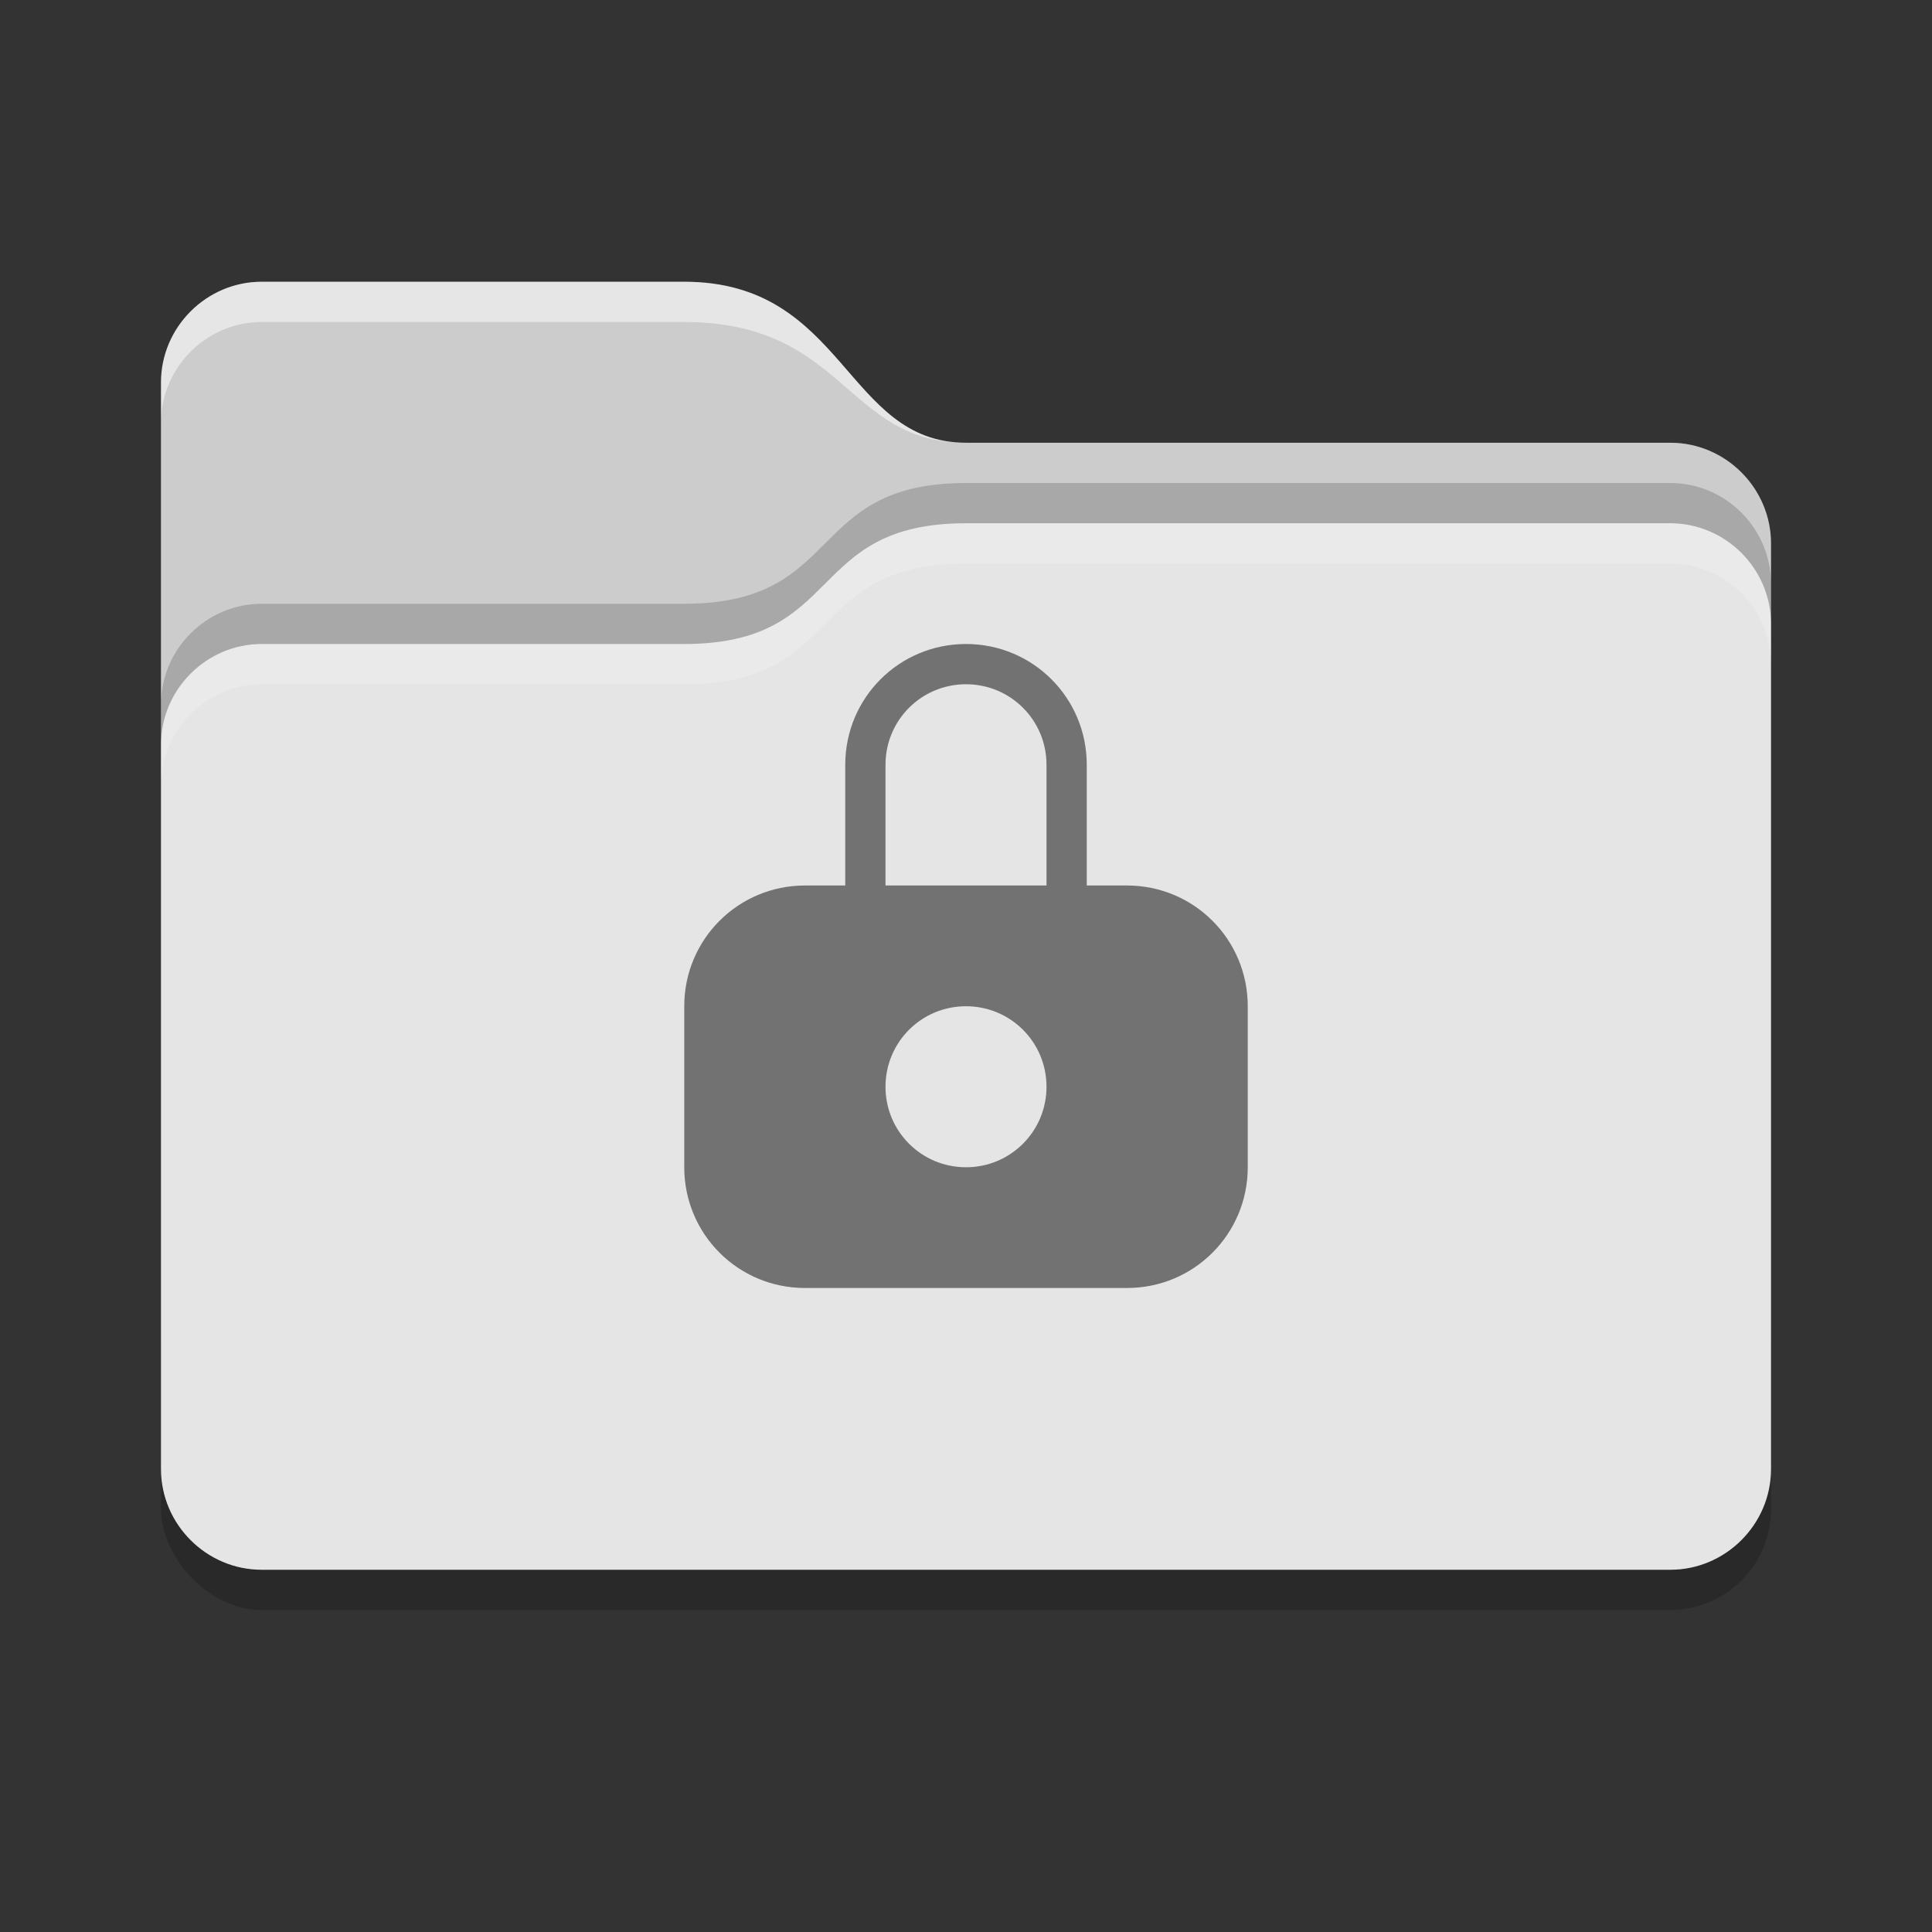 <svg width="48" height="48" version="1" xmlns="http://www.w3.org/2000/svg">
 <rect width="100%" height="100%" fill="#333333" stroke="none"/>
 <rect x="4" y="31" width="40" height="9" rx="2.5" ry="2.5" opacity=".2"/>
 <path d="m6.5 7c-1.371 0-2.5 1.129-2.5 2.5v27c0 1.371 1.129 2.5 2.5 2.5h35c1.371 0 2.5-1.129 2.5-2.5v-23c0-1.371-1.129-2.5-2.5-2.5h-17.5c-3 0-3-4-7-4z" fill="#e0e0e0"/>
 <path d="m41.5 13c1.371 0 2.5 1.129 2.5 2.5v21c0 1.371-1.129 2.5-2.5 2.5h-35c-1.371 0-2.5-1.129-2.5-2.5v-18c0-1.371 1.129-2.5 2.5-2.5h10.5c4 0 3-3 7-3z" fill="#fff" opacity=".15"/>
 <path d="m24 13c-4 0-3 3-7 3h-10.5c-1.371 0-2.5 1.129-2.5 2.5v1c0-1.371 1.129-2.5 2.5-2.5h10.5c4 0 3-3 7-3h17.5c1.371 0 2.5 1.129 2.5 2.5v-1c0-1.371-1.129-2.5-2.5-2.5h-17.5z" style="fill:#fff;opacity:.2"/>
 <path d="m6.5 8c-1.371 0-2.5 1.129-2.5 2.5v7c0-1.371 1.129-2.5 2.5-2.5h10.5c4 0 3-3 7-3h17.5c1.371 0 2.5 1.129 2.5 2.5v-1c0-1.371-1.129-2.5-2.5-2.5h-17.5c-3 0-3-3-7-3h-10.5z" style="fill:#808080;opacity:.2"/>
 <path d="m24 12c-4 0-3 3-7 3h-10.5c-1.371 0-2.5 1.129-2.5 2.5v1c0-1.371 1.129-2.5 2.5-2.5h10.5c4 0 3-3 7-3h17.5c1.371 0 2.5 1.129 2.5 2.5v-1c0-1.371-1.129-2.5-2.5-2.5z" style="opacity:.25"/>
 <path d="m6.5 7c-1.371 0-2.5 1.129-2.5 2.5v1c0-1.371 1.129-2.5 2.5-2.5h10.5c4 0 4 3 7 3-3 0-3-4-7-4h-10.5z" style="fill:#fff;opacity:.2"/>
 <path d="m24 16c-1.662 0-3 1.338-3 3v3h-1c-1.662 0-3 1.338-3 3v4c0 1.662 1.338 3 3 3h8c1.662 0 3-1.338 3-3v-4c0-1.662-1.338-3-3-3h-1v-3c0-1.662-1.338-3-3-3zm0 1c1.108 0 2 0.892 2 2v3h-4v-3c0-1.108 0.892-2 2-2zm0 8c1.108 0 2 0.892 2 2s-0.892 2-2 2-2-0.892-2-2 0.892-2 2-2z" opacity=".5"/>
</svg>
